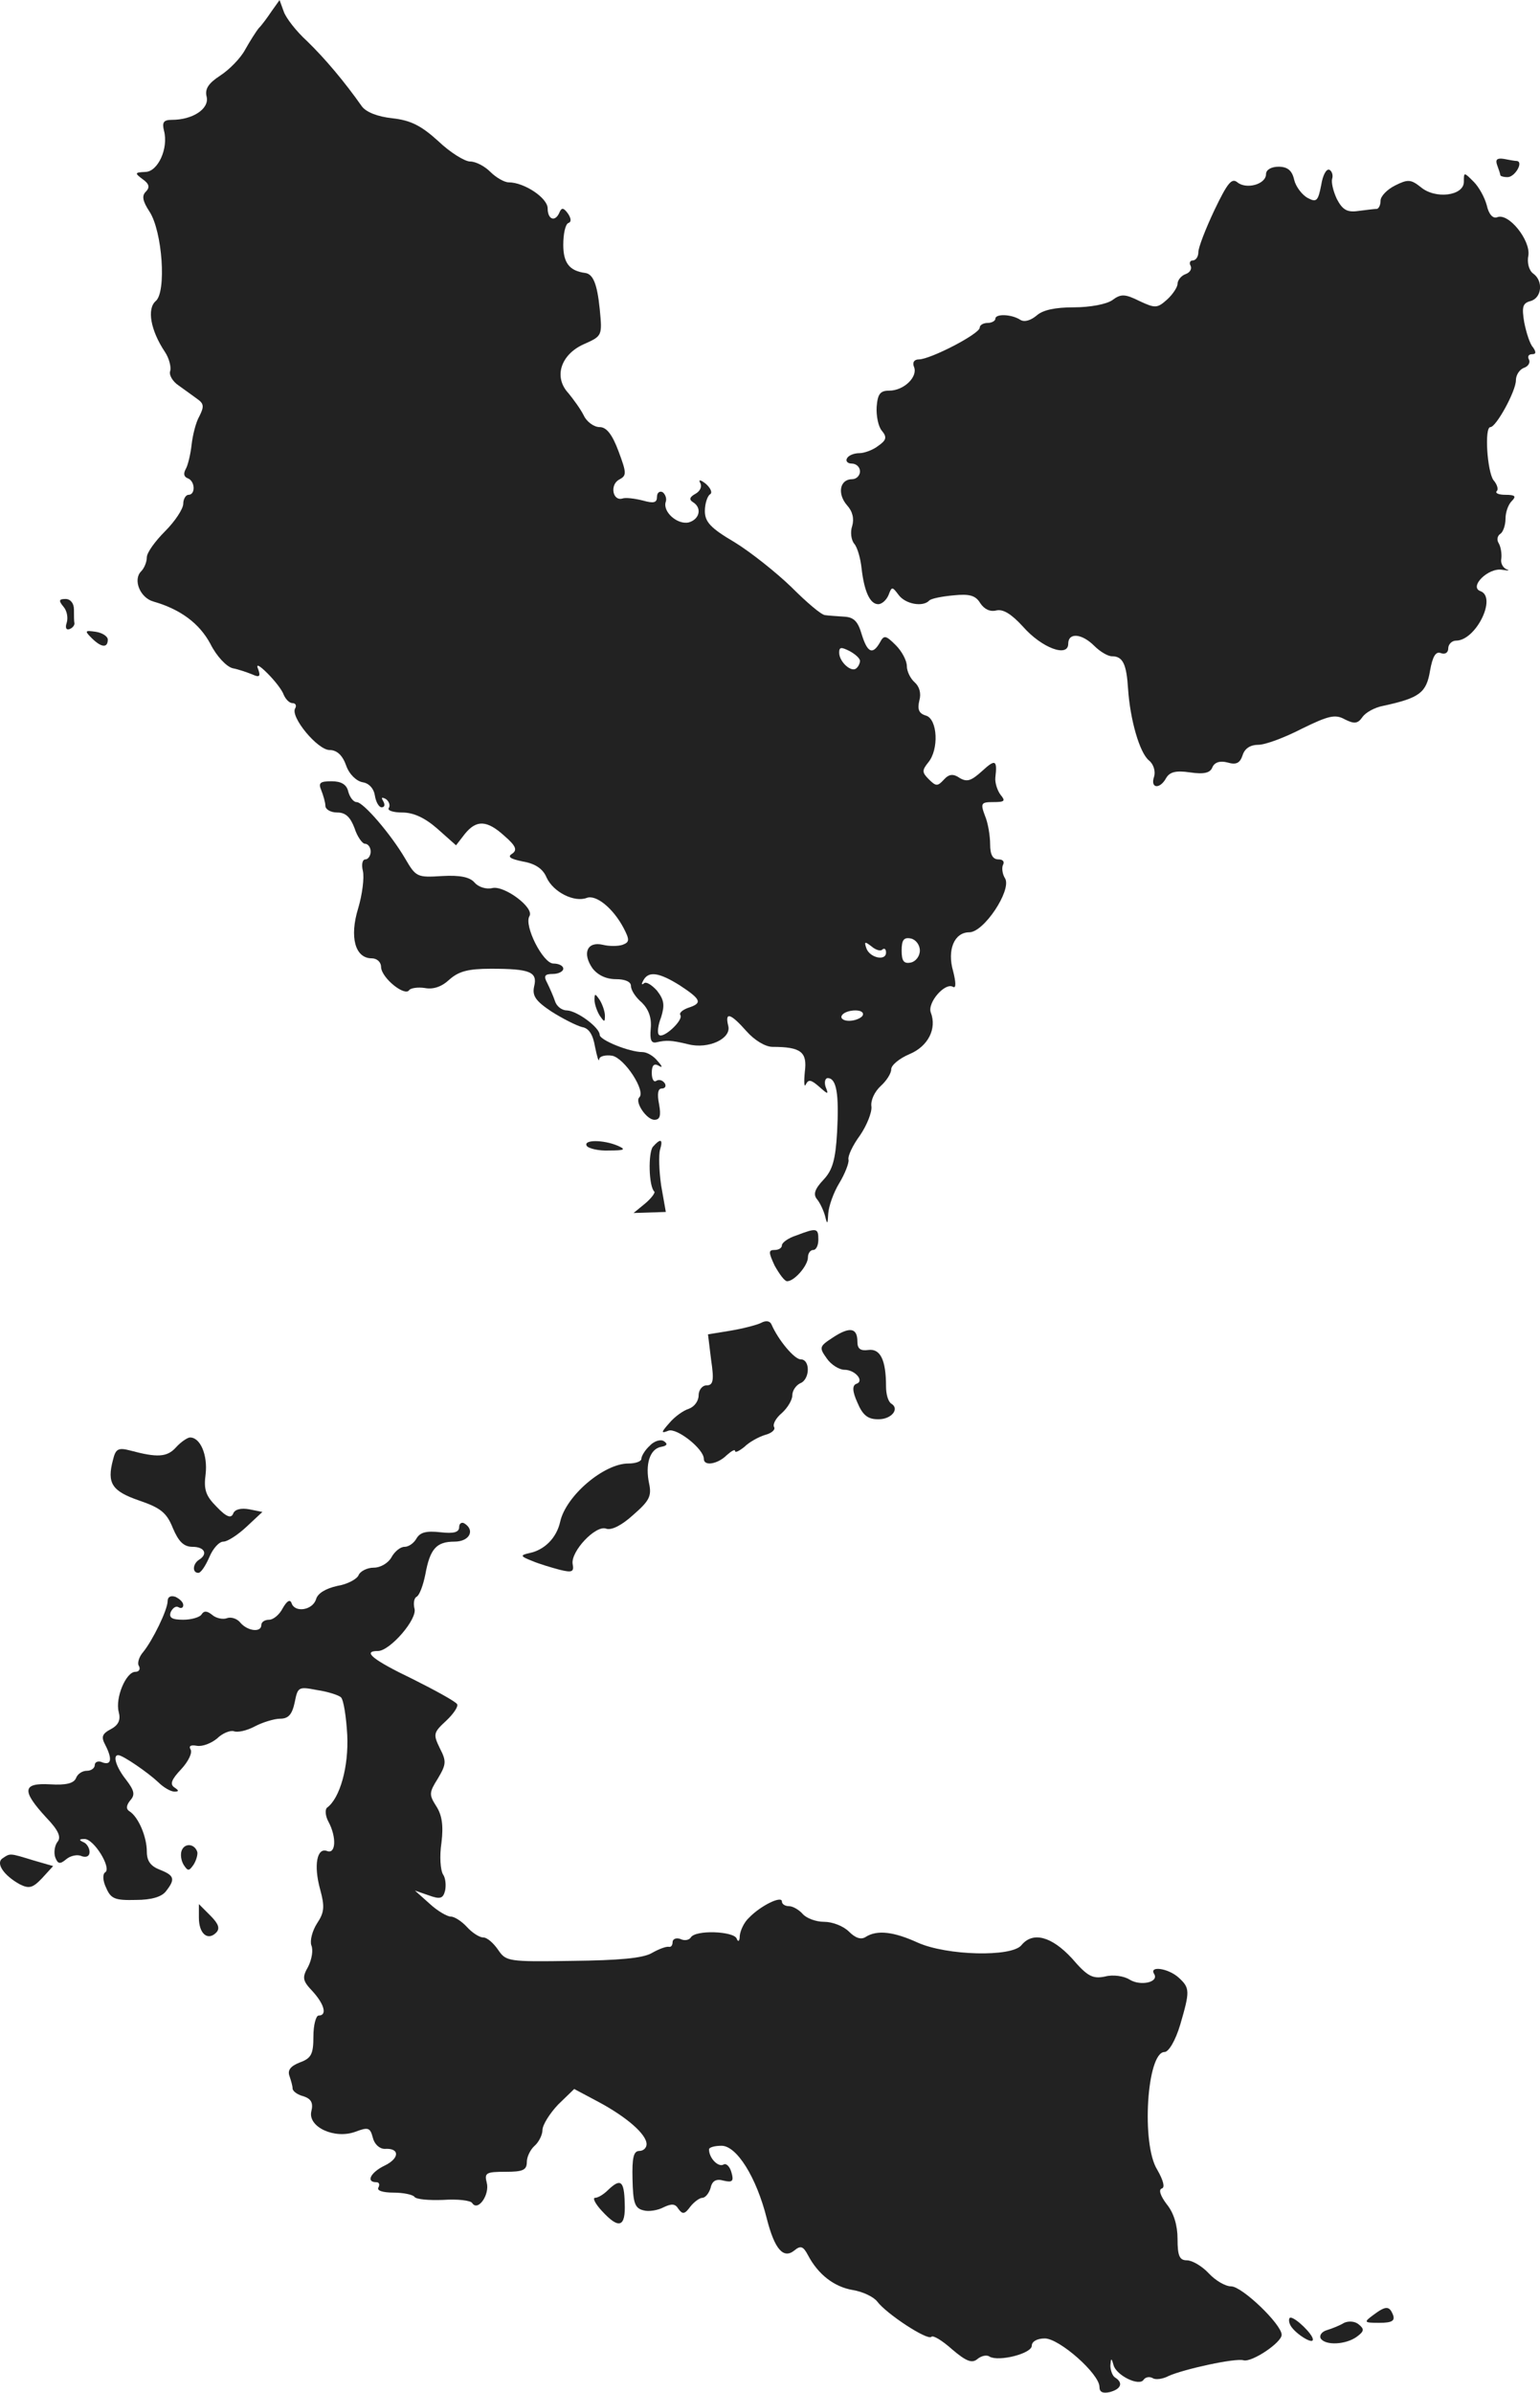 <?xml version="1.0" standalone="no"?>
<!DOCTYPE svg PUBLIC "-//W3C//DTD SVG 20010904//EN"
 "http://www.w3.org/TR/2001/REC-SVG-20010904/DTD/svg10.dtd">
<svg version="1.0" xmlns="http://www.w3.org/2000/svg"
 width="295.833pt" height="459.441pt" viewBox="0 0 295.833 459.441"
 preserveAspectRatio="xMidYMid meet">
<g transform="translate(-840.795,1221.013) scale(0.1,-0.1)"
fill="#222222" stroke="none">
<path d="M8930 12189 c-8 -12 -19 -27 -25 -33 -5 -6 -17 -25 -26 -41 -9 -17
-31 -39 -48 -50 -23 -15 -30 -26 -26 -41 5 -23 -27 -44 -67 -44 -16 0 -19 -5
-15 -21 9 -34 -12 -79 -36 -79 -20 -1 -21 -2 -5 -14 13 -9 14 -16 6 -24 -8 -8
-6 -18 7 -38 25 -38 33 -155 12 -172 -17 -15 -10 -56 18 -98 8 -12 12 -29 10
-36 -3 -7 4 -20 16 -28 11 -8 28 -20 36 -26 13 -9 13 -15 4 -33 -7 -12 -13
-37 -15 -55 -2 -18 -7 -39 -11 -46 -5 -9 -4 -15 3 -18 15 -5 16 -32 2 -32 -5
0 -10 -8 -10 -17 0 -10 -16 -34 -35 -53 -19 -19 -35 -41 -35 -50 0 -9 -5 -21
-11 -27 -16 -16 -2 -51 24 -58 52 -15 88 -42 109 -81 12 -24 31 -44 43 -47 11
-2 28 -8 38 -12 13 -6 16 -4 11 10 -5 11 1 9 18 -8 14 -14 28 -32 31 -41 4 -9
11 -16 17 -16 6 0 8 -5 5 -10 -10 -16 43 -80 66 -80 14 0 25 -10 32 -30 6 -17
20 -30 32 -32 12 -2 21 -12 23 -25 2 -13 8 -23 13 -23 6 0 7 5 3 12 -4 7 -3 8
5 4 6 -4 9 -12 6 -17 -4 -5 8 -9 26 -9 21 0 43 -10 67 -31 l36 -32 17 22 c22
27 42 27 76 -4 22 -19 25 -27 15 -34 -10 -6 -4 -10 20 -15 24 -4 39 -14 46
-31 13 -28 53 -48 77 -39 18 7 51 -20 71 -58 12 -23 11 -27 -2 -32 -9 -3 -26
-3 -38 0 -30 7 -40 -16 -20 -45 10 -13 26 -21 45 -21 18 0 29 -5 29 -13 0 -8
9 -22 21 -32 13 -13 19 -29 17 -50 -2 -22 1 -29 12 -26 18 4 27 4 60 -4 39
-10 83 11 77 35 -7 28 4 25 35 -10 15 -17 36 -30 50 -30 55 0 67 -10 62 -48
-2 -21 -1 -31 2 -24 5 10 10 9 25 -4 18 -16 19 -16 13 -1 -3 9 -1 17 4 17 17
0 22 -31 18 -104 -3 -53 -9 -73 -26 -91 -17 -18 -20 -28 -13 -37 6 -7 13 -22
16 -33 4 -17 5 -16 6 5 1 14 10 40 21 58 11 18 19 39 18 45 -2 7 8 28 22 47
13 19 23 44 22 55 -2 12 6 29 18 40 11 10 20 24 20 32 0 8 16 21 35 29 36 15
53 49 41 80 -7 19 28 59 43 49 6 -3 5 10 0 30 -12 41 2 75 31 75 28 0 81 80
69 103 -6 9 -7 22 -4 27 3 6 -1 10 -9 10 -11 0 -16 9 -16 29 0 16 -4 41 -10
55 -9 24 -7 26 16 26 22 0 24 2 14 14 -6 8 -11 23 -10 33 4 34 0 36 -25 13
-21 -19 -29 -22 -43 -14 -13 9 -21 8 -31 -3 -12 -13 -15 -13 -29 1 -13 13 -13
17 -1 32 21 25 18 83 -4 90 -14 4 -17 12 -13 29 4 14 0 27 -9 35 -8 7 -15 21
-15 31 0 11 -10 29 -21 40 -20 20 -23 20 -31 5 -14 -24 -24 -19 -35 17 -7 24
-15 32 -33 33 -14 1 -31 2 -37 3 -7 0 -36 25 -65 54 -29 28 -78 67 -109 86
-46 27 -57 39 -57 60 0 14 5 29 10 32 5 3 1 12 -8 20 -10 8 -15 9 -11 2 4 -7
0 -16 -9 -21 -11 -6 -13 -11 -5 -16 18 -11 13 -33 -8 -39 -22 -5 -51 21 -44
40 2 6 -1 14 -6 18 -6 3 -11 -1 -11 -9 0 -11 -6 -13 -27 -7 -16 4 -33 6 -39 4
-19 -6 -25 26 -7 36 15 8 15 12 -1 55 -12 32 -23 46 -36 46 -11 0 -25 10 -31
23 -6 12 -20 31 -29 42 -29 31 -15 74 29 94 36 16 36 16 31 68 -5 49 -13 67
-28 69 -30 4 -42 19 -42 54 0 21 4 40 10 42 6 2 5 9 -1 18 -8 11 -12 12 -16 3
-8 -20 -23 -15 -23 7 0 20 -45 50 -75 50 -8 0 -24 9 -35 20 -11 11 -28 20 -39
20 -10 0 -38 17 -61 39 -33 30 -53 40 -88 44 -29 3 -51 12 -59 23 -33 47 -71
92 -105 125 -21 19 -41 45 -45 57 l-8 22 -15 -21z m1130 -1248 c0 -4 -3 -11
-7 -14 -9 -9 -33 12 -33 30 0 11 4 11 20 3 11 -6 20 -14 20 -19z m115 -556 c0
-11 -8 -21 -17 -23 -14 -3 -18 3 -18 23 0 20 4 26 18 23 9 -2 17 -12 17 -23z
m-72 2 c4 3 7 1 7 -6 0 -17 -32 -10 -38 9 -4 12 -3 13 10 3 8 -7 18 -10 21 -6z
m-389 -69 c41 -27 44 -34 16 -43 -11 -4 -18 -10 -15 -14 6 -10 -33 -46 -41
-38 -4 3 -2 19 4 34 7 23 6 33 -8 51 -10 11 -21 18 -25 14 -5 -4 -5 -1 -1 6
10 18 30 15 70 -10z m351 -58 c-3 -5 -15 -10 -26 -10 -11 0 -17 5 -14 10 3 6
15 10 26 10 11 0 17 -4 14 -10z"/>
<path d="M11284 11893 c3 -8 6 -17 6 -19 0 -2 6 -4 14 -4 14 0 31 29 18 31 -4
0 -15 2 -25 4 -13 2 -17 -1 -13 -12z"/>
<path d="M10840 11876 c0 -20 -38 -30 -55 -16 -11 9 -19 -1 -44 -53 -17 -36
-31 -72 -31 -81 0 -9 -5 -16 -11 -16 -5 0 -7 -5 -4 -10 3 -6 -1 -13 -9 -16 -9
-3 -16 -12 -16 -19 0 -6 -9 -20 -20 -30 -19 -17 -23 -17 -53 -3 -28 14 -36 14
-52 2 -11 -8 -43 -14 -74 -14 -36 0 -60 -5 -72 -16 -11 -9 -23 -13 -31 -8 -17
11 -48 12 -48 2 0 -4 -7 -8 -15 -8 -8 0 -15 -4 -15 -9 0 -12 -95 -61 -117 -61
-9 0 -13 -6 -9 -15 7 -19 -20 -45 -48 -45 -17 0 -22 -6 -24 -31 -1 -17 3 -38
10 -46 10 -12 9 -18 -7 -29 -10 -8 -27 -14 -36 -14 -10 0 -21 -4 -24 -10 -3
-5 1 -10 9 -10 9 0 16 -7 16 -15 0 -8 -7 -15 -15 -15 -24 0 -29 -28 -10 -50
11 -12 14 -26 10 -40 -4 -11 -2 -27 4 -34 6 -7 12 -28 14 -47 5 -44 16 -69 32
-69 7 0 16 8 20 18 6 16 7 16 19 0 13 -18 47 -24 59 -11 4 4 25 8 47 10 30 3
42 0 51 -15 8 -12 19 -17 31 -14 13 3 29 -7 51 -31 36 -41 87 -60 87 -33 0 22
26 20 50 -4 11 -11 26 -20 34 -20 21 0 28 -15 31 -63 4 -59 22 -122 40 -137 9
-7 13 -21 10 -31 -8 -23 11 -25 23 -3 7 12 19 15 46 11 27 -4 39 -1 43 10 4 9
14 13 29 9 17 -5 24 -1 29 14 4 13 15 20 30 20 14 0 51 14 84 31 51 25 64 28
82 18 18 -9 25 -9 34 4 6 9 24 19 41 22 69 15 82 25 89 67 5 28 11 38 21 34 8
-3 14 1 14 9 0 8 7 15 15 15 38 0 79 83 47 95 -23 8 15 46 42 41 12 -2 15 -1
8 1 -7 3 -12 12 -10 21 1 9 -1 22 -5 29 -4 6 -3 14 3 18 5 3 10 16 10 29 0 12
5 27 12 34 9 9 7 12 -12 12 -13 0 -20 3 -17 7 4 3 1 13 -6 21 -12 16 -18 102
-6 102 11 0 49 69 49 90 0 10 7 21 16 24 8 3 12 10 9 16 -3 5 -1 10 6 10 8 0
8 4 2 13 -6 6 -13 28 -17 48 -5 30 -3 37 12 41 22 6 25 39 5 53 -8 6 -12 21
-9 35 4 29 -38 82 -60 73 -8 -3 -16 5 -20 23 -4 15 -15 35 -25 45 -19 19 -19
19 -19 0 0 -27 -55 -34 -83 -10 -19 15 -25 15 -49 3 -16 -8 -28 -21 -28 -29 0
-8 -3 -15 -7 -16 -5 0 -20 -2 -36 -4 -21 -3 -30 2 -41 23 -7 15 -11 32 -9 39
2 6 0 14 -5 17 -6 3 -13 -10 -16 -29 -6 -31 -9 -34 -26 -25 -11 6 -23 22 -26
35 -4 18 -13 25 -30 25 -14 0 -24 -6 -24 -14z"/>
<path d="M8530 11045 c7 -8 9 -22 6 -31 -3 -9 -1 -14 5 -12 6 2 10 7 10 11 -1
4 -1 16 -1 27 0 12 -7 20 -16 20 -13 0 -14 -3 -4 -15z"/>
<path d="M8584 10985 c18 -18 31 -20 31 -3 0 6 -10 13 -23 15 -21 3 -22 2 -8
-12z"/>
<path d="M9025 10693 c4 -10 8 -24 8 -30 0 -7 10 -13 23 -13 16 0 25 -9 33
-30 5 -16 15 -30 20 -30 6 0 11 -7 11 -15 0 -8 -5 -15 -10 -15 -6 0 -8 -10 -5
-22 3 -13 -1 -45 -9 -72 -17 -55 -6 -96 26 -96 10 0 18 -7 18 -17 1 -21 46
-57 54 -44 3 4 17 6 30 4 16 -3 32 2 47 16 18 16 36 21 80 21 75 0 90 -6 83
-34 -4 -18 3 -28 33 -48 22 -14 48 -27 59 -30 13 -2 21 -14 25 -38 4 -19 7
-30 8 -24 0 6 12 9 25 7 24 -5 65 -68 52 -80 -9 -9 14 -43 29 -43 11 0 13 8 9
30 -4 20 -2 30 5 30 7 0 9 5 6 10 -4 6 -11 8 -16 5 -5 -4 -9 3 -9 15 0 14 4
19 13 14 8 -5 8 -2 -2 9 -7 9 -20 17 -29 17 -25 0 -82 23 -82 33 0 14 -43 46
-63 47 -10 0 -20 8 -23 18 -3 9 -10 25 -15 35 -7 13 -5 17 11 17 11 0 20 5 20
10 0 6 -9 10 -19 10 -20 0 -57 73 -46 91 10 16 -48 59 -71 54 -12 -3 -27 2
-34 10 -9 11 -28 15 -63 13 -48 -3 -50 -2 -71 34 -27 46 -80 108 -93 108 -6 0
-13 9 -16 20 -3 14 -14 20 -32 20 -22 0 -26 -3 -20 -17z"/>
<path d="M9550 10290 c0 -8 5 -22 10 -30 9 -13 10 -13 10 0 0 8 -5 22 -10 30
-9 13 -10 13 -10 0z"/>
<path d="M9535 10010 c3 -5 23 -10 43 -9 30 0 33 2 17 9 -28 12 -67 12 -60 0z"/>
<path d="M9662 10008 c-9 -12 -8 -76 3 -86 2 -2 -6 -13 -18 -23 l-22 -18 31 1
31 1 -9 51 c-4 28 -5 59 -2 69 6 20 1 22 -14 5z"/>
<path d="M9938 9838 c-16 -5 -28 -14 -28 -19 0 -5 -6 -9 -14 -9 -12 0 -12 -4
0 -30 9 -16 19 -30 24 -30 14 0 40 30 40 46 0 8 5 14 10 14 6 0 10 9 10 20 0
22 -3 23 -42 8z"/>
<path d="M9870 9670 c-8 -4 -35 -11 -59 -15 l-43 -7 6 -49 c6 -40 4 -49 -9
-49 -8 0 -15 -9 -15 -19 0 -11 -8 -22 -19 -26 -10 -3 -27 -15 -37 -27 -16 -18
-17 -21 -2 -15 16 6 68 -35 68 -54 0 -15 27 -10 44 7 9 8 16 12 16 8 0 -4 8 0
18 8 9 9 27 19 40 23 12 3 20 10 17 15 -3 5 3 17 15 27 11 10 20 25 20 34 0 9
7 19 15 23 19 7 20 46 1 46 -12 0 -43 37 -56 67 -3 7 -11 8 -20 3z"/>
<path d="M10008 9642 c-26 -17 -27 -19 -12 -40 8 -12 24 -22 34 -22 21 0 39
-22 23 -27 -8 -3 -8 -14 2 -36 10 -24 20 -32 39 -32 26 -1 43 20 26 30 -6 4
-10 18 -10 33 0 51 -11 73 -34 70 -15 -2 -21 2 -21 16 0 27 -15 29 -47 8z"/>
<path d="M8746 9431 c-17 -19 -36 -20 -88 -6 -23 6 -28 3 -33 -18 -12 -45 -2
-60 50 -78 41 -14 53 -23 65 -53 11 -26 21 -36 38 -36 23 0 30 -14 12 -25 -12
-8 -13 -25 -1 -25 5 0 14 14 21 30 7 17 19 30 27 30 8 0 28 13 45 29 l30 28
-25 5 c-16 3 -28 0 -31 -8 -4 -10 -13 -7 -32 13 -21 21 -25 33 -21 63 4 36
-10 70 -30 70 -5 0 -18 -9 -27 -19z"/>
<path d="M9656 9434 c-9 -8 -16 -20 -16 -25 0 -5 -11 -9 -25 -9 -47 0 -120
-62 -131 -112 -7 -31 -30 -54 -59 -60 -18 -4 -18 -6 5 -15 14 -6 38 -13 53
-17 24 -6 28 -4 25 11 -4 24 44 75 64 68 10 -4 30 6 52 26 31 27 36 36 31 60
-8 37 1 67 23 71 12 2 13 6 5 11 -6 4 -19 0 -27 -9z"/>
<path d="M9290 9278 c0 -10 -10 -13 -36 -10 -27 3 -39 0 -46 -12 -5 -9 -15
-16 -23 -16 -8 0 -19 -9 -25 -20 -6 -11 -21 -20 -34 -20 -13 0 -26 -7 -29 -14
-3 -8 -22 -18 -41 -21 -22 -5 -38 -14 -41 -26 -7 -21 -41 -26 -47 -7 -3 8 -9
4 -17 -10 -6 -12 -18 -22 -26 -22 -8 0 -15 -4 -15 -10 0 -15 -26 -12 -40 4 -6
8 -18 12 -26 9 -8 -3 -21 0 -28 6 -10 8 -16 9 -21 1 -3 -5 -19 -10 -35 -10
-22 0 -28 4 -24 15 4 8 10 12 15 9 5 -3 9 -1 9 4 0 6 -7 12 -15 16 -9 3 -15 0
-15 -8 0 -17 -29 -76 -47 -98 -8 -9 -12 -22 -8 -27 3 -6 0 -11 -7 -11 -18 0
-39 -50 -32 -77 4 -15 0 -25 -15 -33 -17 -9 -19 -15 -11 -30 14 -27 12 -40 -5
-34 -8 4 -15 1 -15 -5 0 -6 -7 -11 -15 -11 -9 0 -18 -6 -21 -14 -4 -10 -19
-14 -50 -12 -53 3 -55 -12 -7 -64 24 -25 29 -38 21 -47 -5 -7 -7 -20 -4 -29 5
-13 9 -14 21 -4 8 7 22 10 30 6 9 -3 15 0 15 8 0 8 -6 17 -12 19 -9 4 -8 6 2
6 18 1 53 -56 40 -64 -5 -3 -5 -16 2 -30 9 -21 17 -24 57 -23 30 0 50 6 58 17
18 23 16 30 -12 41 -18 7 -25 17 -25 35 0 28 -16 66 -33 77 -7 4 -7 11 1 21
10 11 8 19 -8 40 -19 24 -26 47 -15 47 9 0 58 -34 77 -52 10 -10 24 -18 31
-18 9 0 9 2 0 8 -9 6 -6 15 13 35 14 15 22 32 18 38 -4 7 1 9 12 7 11 -2 28 5
39 14 10 10 25 16 32 14 7 -3 25 1 40 9 15 8 38 15 49 15 16 0 23 8 28 31 6
30 7 31 43 24 21 -3 42 -10 46 -14 5 -5 10 -37 12 -72 3 -61 -14 -122 -39
-140 -4 -4 -3 -16 3 -27 16 -30 14 -63 -3 -56 -19 7 -26 -27 -13 -74 9 -33 8
-44 -6 -65 -9 -14 -14 -33 -11 -42 4 -9 1 -27 -6 -41 -12 -21 -11 -27 8 -47
23 -25 29 -47 12 -47 -5 0 -10 -18 -10 -40 0 -34 -4 -42 -26 -50 -18 -7 -24
-15 -20 -26 3 -9 6 -19 6 -24 0 -5 9 -12 21 -15 15 -5 19 -13 15 -29 -7 -30
45 -54 85 -39 24 9 28 8 33 -11 3 -13 13 -22 23 -22 29 2 29 -18 0 -32 -27
-13 -37 -32 -16 -32 5 0 7 -4 4 -10 -4 -6 8 -10 29 -10 19 0 37 -4 40 -8 3 -5
28 -7 55 -6 28 2 53 -1 56 -6 11 -17 34 16 28 39 -5 19 -1 21 36 21 33 0 41 3
41 19 0 10 7 24 15 31 8 7 15 21 15 30 0 10 14 32 30 49 l31 30 47 -25 c54
-29 92 -62 92 -81 0 -7 -6 -13 -14 -13 -11 0 -14 -13 -13 -54 1 -45 4 -56 21
-60 10 -3 28 0 39 6 15 7 22 7 28 -3 8 -11 12 -11 23 4 7 9 18 17 23 17 6 0
13 9 16 19 3 14 11 18 25 14 17 -4 20 -1 15 16 -3 11 -10 18 -15 15 -10 -6
-28 12 -28 29 0 4 11 7 24 7 29 0 67 -60 87 -140 15 -59 32 -78 53 -61 12 10
17 8 26 -9 20 -38 51 -61 86 -67 19 -3 40 -13 47 -22 18 -24 96 -75 104 -68 3
4 21 -7 40 -24 27 -23 38 -27 48 -19 8 7 19 9 24 5 18 -10 81 6 81 21 0 8 10
14 25 14 28 0 105 -68 105 -93 0 -10 6 -13 20 -10 22 6 26 18 10 28 -5 3 -9
14 -9 23 1 15 2 15 6 1 5 -20 50 -42 58 -28 4 5 11 6 17 3 5 -4 20 -2 31 4 29
13 129 35 144 30 16 -4 73 34 73 49 0 20 -76 93 -97 93 -11 0 -30 11 -43 25
-13 14 -32 25 -42 25 -14 0 -18 8 -18 41 0 26 -7 50 -21 67 -12 16 -16 28 -9
30 6 2 3 15 -9 36 -31 49 -20 226 14 226 8 0 21 22 30 52 19 65 19 71 -3 91
-20 18 -57 23 -47 7 10 -16 -26 -24 -47 -11 -11 7 -32 10 -47 6 -24 -5 -34 0
-64 35 -39 42 -75 52 -97 25 -19 -23 -143 -20 -199 5 -46 21 -78 25 -100 11
-9 -6 -20 -2 -32 10 -11 11 -32 19 -48 19 -16 0 -34 7 -41 15 -7 8 -19 15 -26
15 -8 0 -14 4 -14 9 0 12 -41 -8 -63 -31 -10 -9 -17 -25 -18 -35 0 -10 -3 -13
-6 -5 -6 14 -79 17 -88 2 -3 -5 -12 -7 -20 -3 -8 3 -15 0 -15 -6 0 -6 -3 -10
-7 -9 -5 1 -19 -4 -33 -12 -17 -10 -64 -14 -152 -15 -124 -2 -128 -1 -143 21
-9 13 -21 24 -29 24 -7 0 -21 9 -31 20 -10 11 -24 20 -31 20 -7 0 -26 11 -41
25 l-28 25 26 -9 c22 -8 28 -7 32 9 2 10 1 24 -4 31 -5 8 -7 35 -3 61 4 33 1
53 -10 70 -14 22 -14 26 3 53 16 27 17 33 4 58 -13 27 -13 30 12 53 14 13 24
28 21 32 -3 5 -41 26 -85 48 -77 37 -98 54 -67 54 23 0 77 62 70 82 -2 9 -1
19 4 22 6 3 13 23 17 43 9 49 21 63 56 63 29 0 40 22 19 35 -5 3 -10 0 -10 -7z"/>
<path d="M8757 8657 c-3 -8 -1 -20 4 -28 8 -12 10 -12 19 1 5 8 8 19 7 24 -5
16 -24 18 -30 3z"/>
<path d="M8413 8642 c-14 -9 2 -33 33 -50 18 -9 25 -7 43 12 l21 23 -38 11
c-46 14 -44 14 -59 4z"/>
<path d="M8790 8528 c0 -31 17 -45 33 -29 8 8 5 17 -11 33 l-22 22 0 -26z"/>
<path d="M9576 8005 c-8 -8 -19 -15 -25 -15 -5 0 0 -11 13 -25 33 -36 46 -32
44 15 -1 43 -8 48 -32 25z"/>
<path d="M11046 7765 c-19 -14 -18 -15 12 -15 24 0 30 4 26 15 -7 18 -14 18
-38 0z"/>
<path d="M10886 7747 c6 -15 44 -40 44 -29 0 10 -33 42 -43 42 -3 0 -4 -6 -1
-13z"/>
<path d="M10990 7750 c-8 -5 -23 -11 -33 -14 -10 -3 -15 -10 -12 -16 9 -14 48
-12 69 3 15 11 15 15 4 24 -7 6 -19 7 -28 3z"/>
</g>
</svg>
